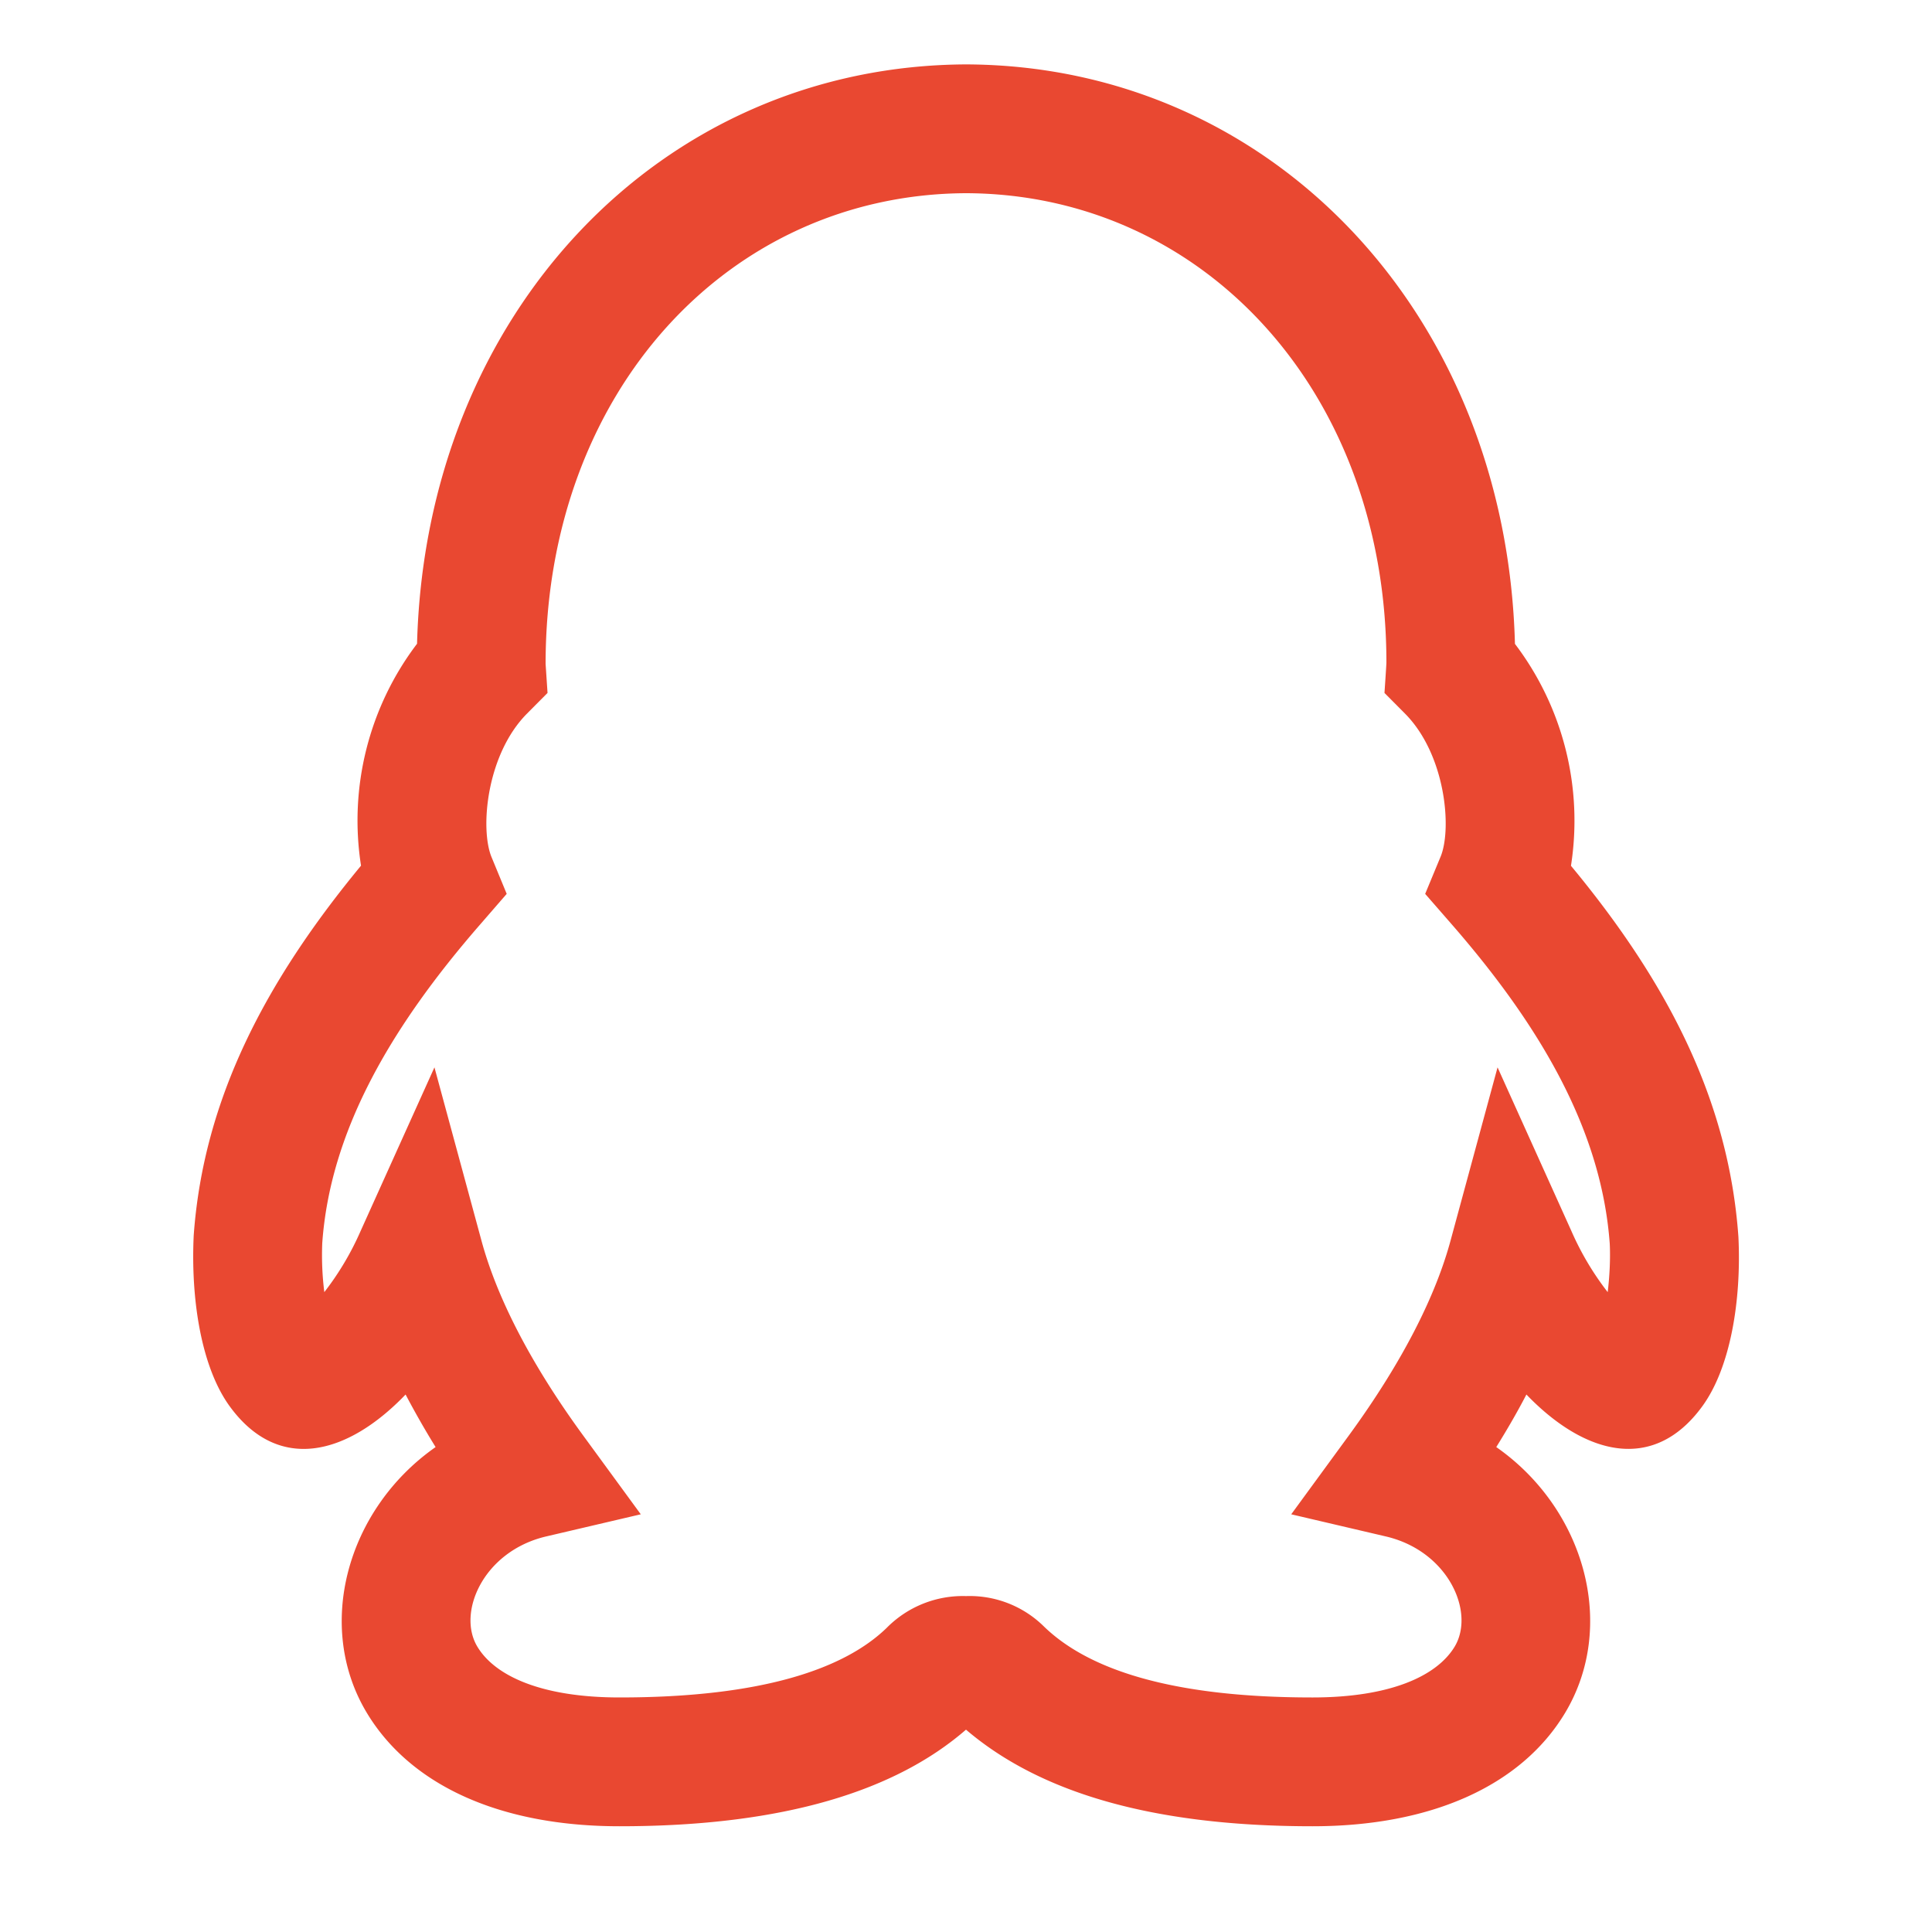<?xml version="1.0" standalone="no"?><!DOCTYPE svg PUBLIC "-//W3C//DTD SVG 1.1//EN" "http://www.w3.org/Graphics/SVG/1.1/DTD/svg11.dtd"><svg t="1516982264084" class="icon" style="" viewBox="0 0 1024 1024" version="1.1" xmlns="http://www.w3.org/2000/svg" p-id="10497" xmlns:xlink="http://www.w3.org/1999/xlink" width="36" height="36"><defs><style type="text/css"></style></defs><path d="M802.953 341.265C798.379 166.229 673.792 34.748 512.137 34.133 350.208 34.748 225.621 166.229 221.047 341.197a154.897 154.897 0 0 0-29.696 117.623C140.629 520.26 107.861 582.656 102.673 654.746c-1.638 34.27 4.096 70.246 19.251 90.863 25.805 35.157 62.191 25.668 93.047-6.485 4.779 9.079 10.035 18.364 15.906 27.853-47.036 32.905-64.307 95.164-36.181 141.312 23.211 38.093 70.519 59.665 133.666 59.665 87.927 0 146.773-19.183 183.637-51.2 37.82 32.29 96.324 51.2 183.637 51.2 63.147 0 110.455-21.572 133.598-59.597 28.126-46.217 10.923-108.476-36.181-141.38 5.939-9.557 11.264-18.773 15.974-27.853 30.857 32.085 67.243 41.643 93.047 6.485 15.223-20.685 20.958-56.661 19.319-90.112-5.188-72.841-37.956-135.305-88.747-196.608a154.965 154.965 0 0 0-29.696-117.623z m49.152 343.586a152.235 152.235 0 0 1-19.251-32.427l-39.117-86.699-24.917 91.819c-7.782 28.74-24.849 63.488-53.999 103.424l-30.447 41.643 50.176 11.742c33.178 7.782 47.445 40.277 36.386 58.505-9.489 15.565-34.202 26.829-75.366 26.829-76.186 0-119.467-15.428-142.336-37.683a55.979 55.979 0 0 0-41.165-16.043 56.661 56.661 0 0 0-42.121 16.862c-22.118 21.436-65.331 36.864-141.585 36.864-41.097 0-65.877-11.264-75.298-26.829-11.059-18.159 3.209-50.722 36.386-58.505l50.176-11.742-30.447-41.643c-29.15-39.868-46.217-74.684-53.999-103.424l-24.917-91.819-39.117 86.699a152.166 152.166 0 0 1-19.251 32.427 157.491 157.491 0 0 1-1.092-26.01c4.164-58.368 35.294-113.323 83.9-169.097l13.858-15.974-8.055-19.524c-6.144-14.95-2.731-54.34 18.842-76.049l10.854-10.923-1.024-15.36c0-144.179 97.007-249.037 222.959-249.515 125.611 0.478 222.686 105.335 222.686 248.764 0 1.092-1.024 16.111-1.024 16.111l10.854 10.923c21.572 21.709 25.054 61.167 18.842 75.981l-8.124 19.593 13.926 15.974c48.469 55.569 79.599 110.524 83.9 169.438 0.41 8.533-0.137 17.749-1.092 25.668z" p-id="10498" fill="#E94831"></path></svg>